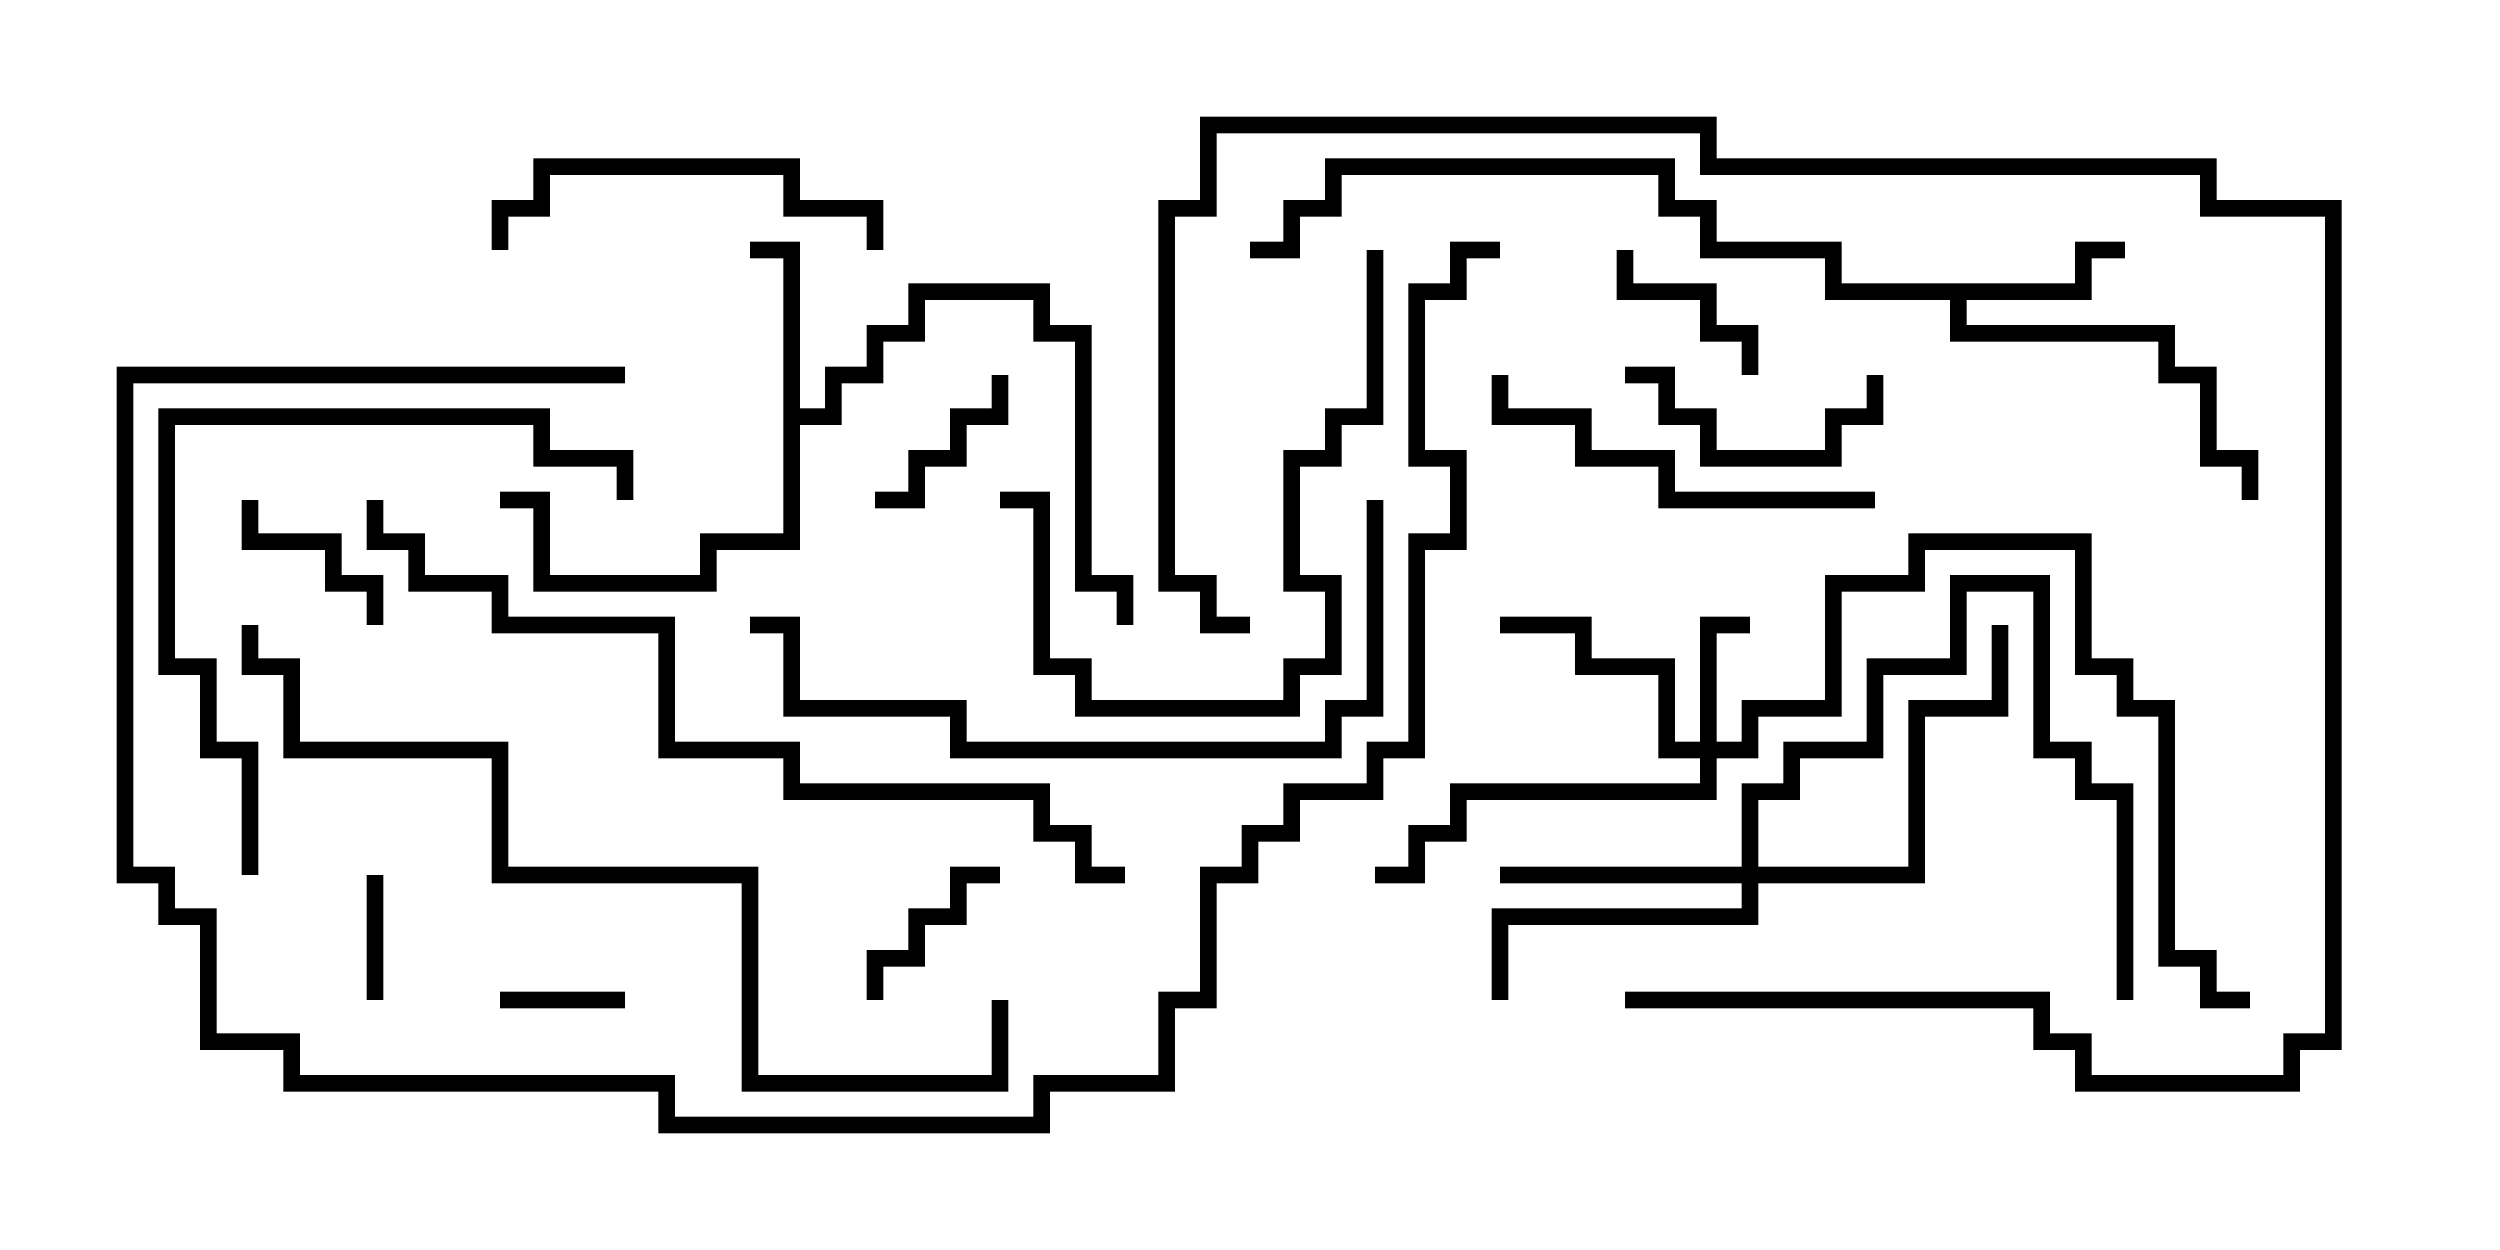<svg version="1.1" width="30" height="15" xmlns="http://www.w3.org/2000/svg"><path d="M9.4,3.1L9,3.1L9,2.9L9.6,2.9L9.6,4.9L9.9,4.9L9.9,4.4L10.4,4.4L10.4,3.9L10.9,3.9L10.9,3.4L12.6,3.4L12.6,3.9L13.1,3.9L13.1,6.9L13.6,6.9L13.6,7.5L13.4,7.5L13.4,7.1L12.9,7.1L12.9,4.1L12.4,4.1L12.4,3.6L11.1,3.6L11.1,4.1L10.6,4.1L10.6,4.6L10.1,4.6L10.1,5.1L9.6,5.1L9.6,6.6L8.6,6.6L8.6,7.1L6.4,7.1L6.4,6.1L6,6.1L6,5.9L6.6,5.9L6.6,6.9L8.4,6.9L8.4,6.4L9.4,6.4z" stroke="none"/><path d="M24.9,3.4L24.9,2.9L25.5,2.9L25.5,3.1L25.1,3.1L25.1,3.6L23.6,3.6L23.6,3.9L26.1,3.9L26.1,4.4L26.6,4.4L26.6,5.4L27.1,5.4L27.1,6L26.9,6L26.9,5.6L26.4,5.6L26.4,4.6L25.9,4.6L25.9,4.1L23.4,4.1L23.4,3.6L21.9,3.6L21.9,3.1L20.4,3.1L20.4,2.6L19.9,2.6L19.9,2.1L16.1,2.1L16.1,2.6L15.6,2.6L15.6,3.1L15,3.1L15,2.9L15.4,2.9L15.4,2.4L15.9,2.4L15.9,1.9L20.1,1.9L20.1,2.4L20.6,2.4L20.6,2.9L22.1,2.9L22.1,3.4z" stroke="none"/><path d="M20.4,8.9L20.4,7.4L21,7.4L21,7.6L20.6,7.6L20.6,8.9L20.9,8.9L20.9,8.4L21.9,8.4L21.9,6.9L22.9,6.9L22.9,6.4L25.1,6.4L25.1,7.9L25.6,7.9L25.6,8.4L26.1,8.4L26.1,11.4L26.6,11.4L26.6,11.9L27,11.9L27,12.1L26.4,12.1L26.4,11.6L25.9,11.6L25.9,8.6L25.4,8.6L25.4,8.1L24.9,8.1L24.9,6.6L23.1,6.6L23.1,7.1L22.1,7.1L22.1,8.6L21.1,8.6L21.1,9.1L20.6,9.1L20.6,9.6L17.6,9.6L17.6,10.1L17.1,10.1L17.1,10.6L16.5,10.6L16.5,10.4L16.9,10.4L16.9,9.9L17.4,9.9L17.4,9.4L20.4,9.4L20.4,9.1L19.9,9.1L19.9,8.1L18.9,8.1L18.9,7.6L18,7.6L18,7.4L19.1,7.4L19.1,7.9L20.1,7.9L20.1,8.9z" stroke="none"/><path d="M20.9,10.4L20.9,9.4L21.4,9.4L21.4,8.9L22.4,8.9L22.4,7.9L23.4,7.9L23.4,6.9L24.6,6.9L24.6,8.9L25.1,8.9L25.1,9.4L25.6,9.4L25.6,12L25.4,12L25.4,9.6L24.9,9.6L24.9,9.1L24.4,9.1L24.4,7.1L23.6,7.1L23.6,8.1L22.6,8.1L22.6,9.1L21.6,9.1L21.6,9.6L21.1,9.6L21.1,10.4L22.9,10.4L22.9,8.4L23.9,8.4L23.9,7.5L24.1,7.5L24.1,8.6L23.1,8.6L23.1,10.6L21.1,10.6L21.1,11.1L18.1,11.1L18.1,12L17.9,12L17.9,10.9L20.9,10.9L20.9,10.6L18,10.6L18,10.4z" stroke="none"/><path d="M4.6,12L4.4,12L4.4,10.5L4.6,10.5z" stroke="none"/><path d="M6,12.1L6,11.9L7.5,11.9L7.5,12.1z" stroke="none"/><path d="M2.9,6L3.1,6L3.1,6.4L4.1,6.4L4.1,6.9L4.6,6.9L4.6,7.5L4.4,7.5L4.4,7.1L3.9,7.1L3.9,6.6L2.9,6.6z" stroke="none"/><path d="M11.9,4.5L12.1,4.5L12.1,5.1L11.6,5.1L11.6,5.6L11.1,5.6L11.1,6.1L10.5,6.1L10.5,5.9L10.9,5.9L10.9,5.4L11.4,5.4L11.4,4.9L11.9,4.9z" stroke="none"/><path d="M19.4,3L19.6,3L19.6,3.4L20.6,3.4L20.6,3.9L21.1,3.9L21.1,4.5L20.9,4.5L20.9,4.1L20.4,4.1L20.4,3.6L19.4,3.6z" stroke="none"/><path d="M10.6,12L10.4,12L10.4,11.4L10.9,11.4L10.9,10.9L11.4,10.9L11.4,10.4L12,10.4L12,10.6L11.6,10.6L11.6,11.1L11.1,11.1L11.1,11.6L10.6,11.6z" stroke="none"/><path d="M19.5,4.6L19.5,4.4L20.1,4.4L20.1,4.9L20.6,4.9L20.6,5.4L21.9,5.4L21.9,4.9L22.4,4.9L22.4,4.5L22.6,4.5L22.6,5.1L22.1,5.1L22.1,5.6L20.4,5.6L20.4,5.1L19.9,5.1L19.9,4.6z" stroke="none"/><path d="M10.6,3L10.4,3L10.4,2.6L9.4,2.6L9.4,2.1L6.6,2.1L6.6,2.6L6.1,2.6L6.1,3L5.9,3L5.9,2.4L6.4,2.4L6.4,1.9L9.6,1.9L9.6,2.4L10.6,2.4z" stroke="none"/><path d="M22.5,5.9L22.5,6.1L19.9,6.1L19.9,5.6L18.9,5.6L18.9,5.1L17.9,5.1L17.9,4.5L18.1,4.5L18.1,4.9L19.1,4.9L19.1,5.4L20.1,5.4L20.1,5.9z" stroke="none"/><path d="M16.4,3L16.6,3L16.6,5.1L16.1,5.1L16.1,5.6L15.6,5.6L15.6,6.9L16.1,6.9L16.1,8.1L15.6,8.1L15.6,8.6L12.9,8.6L12.9,8.1L12.4,8.1L12.4,6.1L12,6.1L12,5.9L12.6,5.9L12.6,7.9L13.1,7.9L13.1,8.4L15.4,8.4L15.4,7.9L15.9,7.9L15.9,7.1L15.4,7.1L15.4,5.4L15.9,5.4L15.9,4.9L16.4,4.9z" stroke="none"/><path d="M3.1,10.5L2.9,10.5L2.9,9.1L2.4,9.1L2.4,8.1L1.9,8.1L1.9,4.9L6.6,4.9L6.6,5.4L7.6,5.4L7.6,6L7.4,6L7.4,5.6L6.4,5.6L6.4,5.1L2.1,5.1L2.1,7.9L2.6,7.9L2.6,8.9L3.1,8.9z" stroke="none"/><path d="M19.5,12.1L19.5,11.9L24.6,11.9L24.6,12.4L25.1,12.4L25.1,12.9L27.4,12.9L27.4,12.4L27.9,12.4L27.9,2.6L26.4,2.6L26.4,2.1L20.4,2.1L20.4,1.6L14.6,1.6L14.6,2.6L14.1,2.6L14.1,6.9L14.6,6.9L14.6,7.4L15,7.4L15,7.6L14.4,7.6L14.4,7.1L13.9,7.1L13.9,2.4L14.4,2.4L14.4,1.4L20.6,1.4L20.6,1.9L26.6,1.9L26.6,2.4L28.1,2.4L28.1,12.6L27.6,12.6L27.6,13.1L24.9,13.1L24.9,12.6L24.4,12.6L24.4,12.1z" stroke="none"/><path d="M16.4,6L16.6,6L16.6,8.6L16.1,8.6L16.1,9.1L11.4,9.1L11.4,8.6L9.4,8.6L9.4,7.6L9,7.6L9,7.4L9.6,7.4L9.6,8.4L11.6,8.4L11.6,8.9L15.9,8.9L15.9,8.4L16.4,8.4z" stroke="none"/><path d="M13.5,10.4L13.5,10.6L12.9,10.6L12.9,10.1L12.4,10.1L12.4,9.6L9.4,9.6L9.4,9.1L7.9,9.1L7.9,7.6L5.9,7.6L5.9,7.1L4.9,7.1L4.9,6.6L4.4,6.6L4.4,6L4.6,6L4.6,6.4L5.1,6.4L5.1,6.9L6.1,6.9L6.1,7.4L8.1,7.4L8.1,8.9L9.6,8.9L9.6,9.4L12.6,9.4L12.6,9.9L13.1,9.9L13.1,10.4z" stroke="none"/><path d="M11.9,12L12.1,12L12.1,13.1L8.9,13.1L8.9,10.6L5.9,10.6L5.9,9.1L3.4,9.1L3.4,8.1L2.9,8.1L2.9,7.5L3.1,7.5L3.1,7.9L3.6,7.9L3.6,8.9L6.1,8.9L6.1,10.4L9.1,10.4L9.1,12.9L11.9,12.9z" stroke="none"/><path d="M7.5,4.4L7.5,4.6L1.6,4.6L1.6,10.4L2.1,10.4L2.1,10.9L2.6,10.9L2.6,12.4L3.6,12.4L3.6,12.9L8.1,12.9L8.1,13.4L12.4,13.4L12.4,12.9L13.9,12.9L13.9,11.9L14.4,11.9L14.4,10.4L14.9,10.4L14.9,9.9L15.4,9.9L15.4,9.4L16.4,9.4L16.4,8.9L16.9,8.9L16.9,6.4L17.4,6.4L17.4,5.6L16.9,5.6L16.9,3.4L17.4,3.4L17.4,2.9L18,2.9L18,3.1L17.6,3.1L17.6,3.6L17.1,3.6L17.1,5.4L17.6,5.4L17.6,6.6L17.1,6.6L17.1,9.1L16.6,9.1L16.6,9.6L15.6,9.6L15.6,10.1L15.1,10.1L15.1,10.6L14.6,10.6L14.6,12.1L14.1,12.1L14.1,13.1L12.6,13.1L12.6,13.6L7.9,13.6L7.9,13.1L3.4,13.1L3.4,12.6L2.4,12.6L2.4,11.1L1.9,11.1L1.9,10.6L1.4,10.6L1.4,4.4z" stroke="none"/></svg>